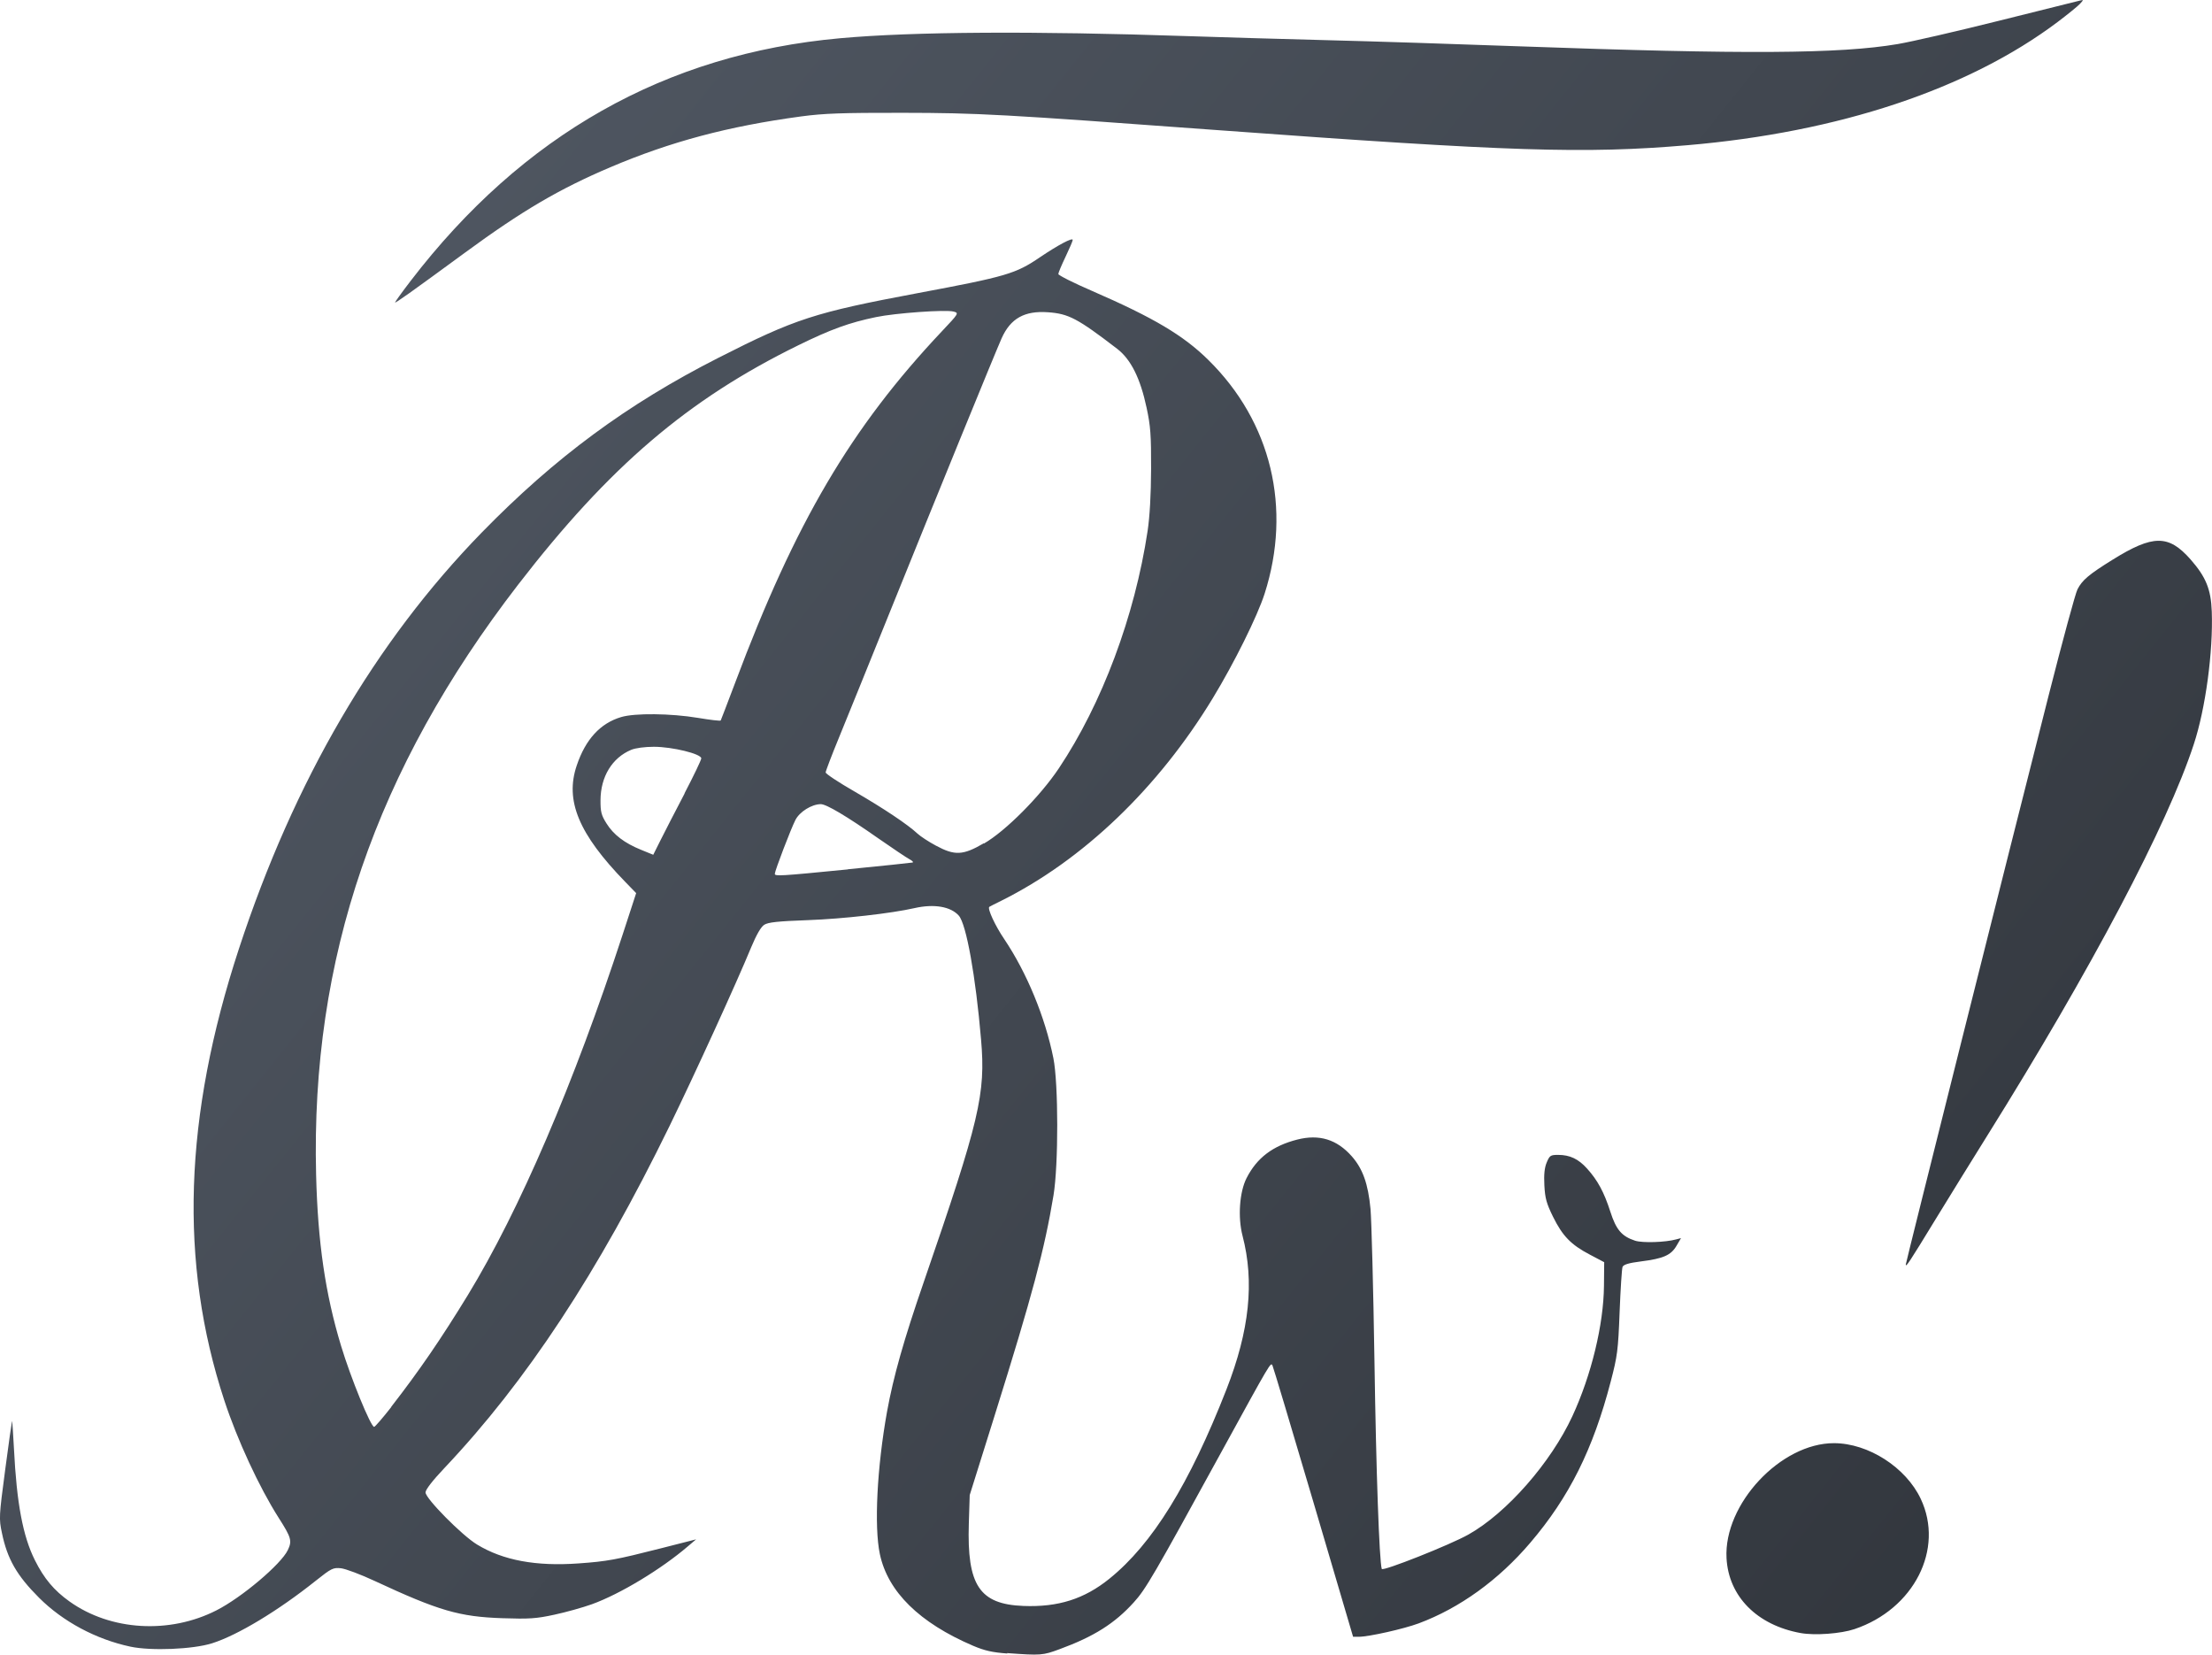 <?xml version="1.0" encoding="UTF-8"?>
<!-- Created with Inkscape (http://www.inkscape.org/) -->
<svg width="19.67mm" height="14.71mm" version="1.1" viewBox="0 0 19.67 14.71" xmlns="http://www.w3.org/2000/svg" xmlns:xlink="http://www.w3.org/1999/xlink">
 <defs>
  <linearGradient id="linearGradient4454" x1="-.708" x2="21.22" y1="-1.416" y2="16.152" gradientUnits="userSpaceOnUse">
   <stop stop-color="#575f6b" offset="0"/>
   <stop stop-color="#2c3036" stop-opacity=".998" offset="1"/>
  </linearGradient>
 </defs>
 <path d="m8.959 14.7c-0.135-0.01-0.202-0.025-0.306-0.069-0.477-0.204-0.758-0.48-0.829-0.815-0.052-0.246-0.025-0.772 0.064-1.267 0.057-0.312 0.147-0.632 0.327-1.153 0.496-1.438 0.551-1.67 0.509-2.154-0.048-0.564-0.131-1.026-0.198-1.102-0.072-0.081-0.22-0.106-0.393-0.067-0.206 0.047-0.638 0.096-0.946 0.107-0.272 0.01-0.357 0.019-0.392 0.042-0.029 0.019-0.069 0.089-0.115 0.199-0.133 0.323-0.504 1.133-0.726 1.589-0.639 1.308-1.272 2.269-2.002 3.041-0.106 0.112-0.168 0.192-0.168 0.217 0 0.054 0.324 0.382 0.458 0.463 0.232 0.141 0.524 0.195 0.902 0.168 0.255-0.018 0.335-0.033 0.728-0.133l0.318-0.081-0.073 0.062c-0.237 0.203-0.602 0.424-0.854 0.515-0.081 0.029-0.231 0.071-0.334 0.093-0.161 0.035-0.224 0.039-0.462 0.031-0.383-0.013-0.565-0.066-1.135-0.331-0.124-0.058-0.258-0.108-0.3-0.113-0.07-0.007-0.085 4.11e-4 -0.223 0.11-0.337 0.269-0.696 0.485-0.923 0.557-0.171 0.054-0.543 0.069-0.726 0.03-0.306-0.065-0.601-0.223-0.813-0.435-0.198-0.198-0.282-0.344-0.33-0.576-0.027-0.127-0.026-0.147 0.029-0.561 0.031-0.236 0.059-0.431 0.061-0.434 0.002-0.003 0.01 0.108 0.017 0.245 0.024 0.484 0.079 0.778 0.186 0.992 0.082 0.164 0.17 0.269 0.309 0.368 0.365 0.26 0.888 0.291 1.306 0.078 0.226-0.115 0.574-0.41 0.634-0.535 0.04-0.083 0.031-0.112-0.082-0.289-0.172-0.27-0.367-0.691-0.483-1.044-0.402-1.225-0.36-2.519 0.131-4.015 0.49-1.492 1.209-2.724 2.159-3.699 0.651-0.667 1.293-1.141 2.106-1.554 0.683-0.347 0.853-0.402 1.77-0.574 0.79-0.148 0.872-0.172 1.089-0.32 0.16-0.108 0.29-0.177 0.29-0.153 0 0.009-0.029 0.077-0.064 0.15-0.035 0.073-0.064 0.142-0.064 0.153 0 0.011 0.137 0.08 0.304 0.152 0.545 0.237 0.809 0.394 1.03 0.612 0.56 0.551 0.744 1.318 0.5 2.079-0.064 0.199-0.269 0.613-0.46 0.927-0.485 0.799-1.154 1.44-1.884 1.803-0.055 0.027-0.102 0.051-0.104 0.053-0.018 0.015 0.051 0.166 0.134 0.288 0.2 0.298 0.362 0.69 0.436 1.057 0.045 0.225 0.046 0.948 0.001 1.22-0.079 0.477-0.186 0.88-0.523 1.956l-0.222 0.708-0.008 0.254c-0.017 0.548 0.094 0.717 0.486 0.732 0.309 0.012 0.541-0.062 0.764-0.242 0.383-0.309 0.712-0.842 1.041-1.683 0.205-0.524 0.25-0.956 0.143-1.366-0.043-0.165-0.027-0.39 0.036-0.513 0.092-0.18 0.232-0.286 0.45-0.342 0.196-0.05 0.352-0.002 0.485 0.148 0.098 0.111 0.146 0.245 0.167 0.469 0.009 0.101 0.025 0.706 0.035 1.345 0.015 0.999 0.043 1.78 0.065 1.855 0.007 0.024 0.608-0.214 0.771-0.306 0.34-0.191 0.732-0.638 0.924-1.052 0.169-0.365 0.278-0.815 0.281-1.16l0.002-0.209-0.127-0.067c-0.168-0.088-0.243-0.165-0.328-0.337-0.058-0.118-0.071-0.164-0.077-0.279-0.005-0.096 0.001-0.157 0.021-0.204 0.026-0.062 0.034-0.067 0.102-0.067 0.103 0 0.18 0.036 0.257 0.122 0.094 0.104 0.151 0.21 0.206 0.381 0.052 0.163 0.102 0.221 0.221 0.26 0.065 0.021 0.269 0.015 0.366-0.012l0.042-0.011-0.04 0.068c-0.049 0.084-0.117 0.114-0.316 0.139-0.11 0.014-0.155 0.028-0.164 0.049-0.006 0.016-0.018 0.197-0.026 0.402-0.013 0.341-0.02 0.392-0.079 0.617-0.157 0.603-0.37 1.029-0.716 1.434-0.282 0.331-0.627 0.58-0.992 0.716-0.132 0.049-0.443 0.119-0.531 0.119l-0.052-1.6e-5 -0.352-1.194c-0.194-0.657-0.358-1.205-0.365-1.218-0.016-0.03-0.012-0.037-0.454 0.769-0.602 1.099-0.674 1.222-0.779 1.337-0.169 0.187-0.354 0.304-0.659 0.416-0.151 0.056-0.167 0.057-0.469 0.035zm-5.481-2.192c0.251-0.323 0.444-0.605 0.682-0.994 0.461-0.756 0.943-1.88 1.376-3.203l0.121-0.371-0.098-0.101c-0.413-0.425-0.537-0.722-0.43-1.035 0.078-0.231 0.209-0.374 0.394-0.429 0.122-0.037 0.444-0.033 0.684 0.007 0.108 0.018 0.199 0.029 0.202 0.023 0.003-0.006 0.061-0.157 0.129-0.337 0.535-1.426 1.03-2.266 1.837-3.122 0.152-0.161 0.153-0.163 0.105-0.176-0.069-0.019-0.518 0.013-0.69 0.049-0.237 0.049-0.403 0.109-0.692 0.251-0.983 0.482-1.68 1.078-2.49 2.127-1.268 1.644-1.845 3.326-1.797 5.246 0.015 0.603 0.082 1.06 0.222 1.522 0.086 0.285 0.264 0.72 0.294 0.72 0.008 0 0.077-0.08 0.153-0.177zm4.061-4.78c0.307-0.03 0.566-0.058 0.576-0.06 0.01-0.003-0.002-0.016-0.027-0.029-0.025-0.013-0.15-0.097-0.278-0.186-0.281-0.197-0.463-0.305-0.512-0.304-0.081 8.678e-4 -0.188 0.068-0.225 0.141-0.04 0.078-0.183 0.452-0.183 0.478 0 0.023 0.042 0.021 0.65-0.039zm-1.452-0.675c0.082-0.157 0.149-0.297 0.149-0.311 0-0.04-0.257-0.103-0.421-0.103-0.081 0-0.164 0.011-0.202 0.027-0.17 0.071-0.272 0.239-0.273 0.448-4.804e-4 0.103 0.007 0.133 0.053 0.206 0.063 0.101 0.16 0.175 0.308 0.235l0.108 0.044 0.065-0.13c0.036-0.072 0.132-0.259 0.214-0.415zm2.663 0.446c0.192-0.111 0.499-0.419 0.666-0.669 0.383-0.573 0.675-1.352 0.789-2.11 0.019-0.128 0.03-0.32 0.031-0.55 9.59e-4 -0.301-5e-3 -0.383-0.04-0.545-0.056-0.263-0.14-0.431-0.263-0.525-0.351-0.269-0.43-0.311-0.614-0.324-0.209-0.015-0.333 0.055-0.412 0.231-0.062 0.14-0.588 1.428-0.99 2.424-0.185 0.459-0.391 0.966-0.456 1.125-0.066 0.16-0.119 0.3-0.119 0.311 0 0.012 0.116 0.089 0.259 0.171 0.257 0.149 0.47 0.291 0.559 0.374 0.026 0.024 0.099 0.072 0.163 0.106 0.167 0.09 0.24 0.087 0.425-0.021zm7.262 7.019c-0.388-0.07-0.641-0.326-0.659-0.666-0.026-0.48 0.482-1.023 0.956-1.022 0.305 6.12e-4 0.639 0.215 0.771 0.495 0.211 0.446-0.06 0.98-0.589 1.158-0.122 0.041-0.353 0.058-0.479 0.035zm0.935-3.276c0-0.017 0.894-3.579 1.272-5.066 0.122-0.479 0.236-0.901 0.255-0.937 0.042-0.082 0.101-0.132 0.312-0.263 0.36-0.224 0.498-0.224 0.693-0.003 0.137 0.156 0.182 0.266 0.189 0.464 0.013 0.354-0.055 0.862-0.16 1.18-0.235 0.718-0.909 1.995-1.837 3.48-0.125 0.2-0.332 0.535-0.46 0.744-0.235 0.385-0.264 0.429-0.264 0.4zm-13.434-8.553c0-0.006 0.062-0.092 0.138-0.191 0.997-1.3 2.268-2.018 3.819-2.158 0.653-0.059 1.726-0.065 3.086-0.019 0.275 0.009 0.83 0.026 1.234 0.036s1.181 0.035 1.725 0.055c2 0.072 2.847 0.067 3.359-0.02 0.125-0.021 0.533-0.115 0.908-0.209 0.374-0.094 0.696-0.174 0.714-0.178 0.033-0.008 0.033-0.007 0 0.029-0.018 0.02-0.108 0.093-0.198 0.161-0.795 0.598-1.947 0.981-3.293 1.096-0.918 0.078-1.569 0.057-4.176-0.134-1.931-0.142-2.127-0.153-2.805-0.154-0.535-7.045e-4 -0.698 0.005-0.899 0.032-0.651 0.088-1.161 0.224-1.698 0.452-0.454 0.193-0.786 0.388-1.289 0.757-0.49 0.359-0.626 0.456-0.626 0.445z" fill="url(#linearGradient4454)" stroke-width=".018"/>
</svg>

